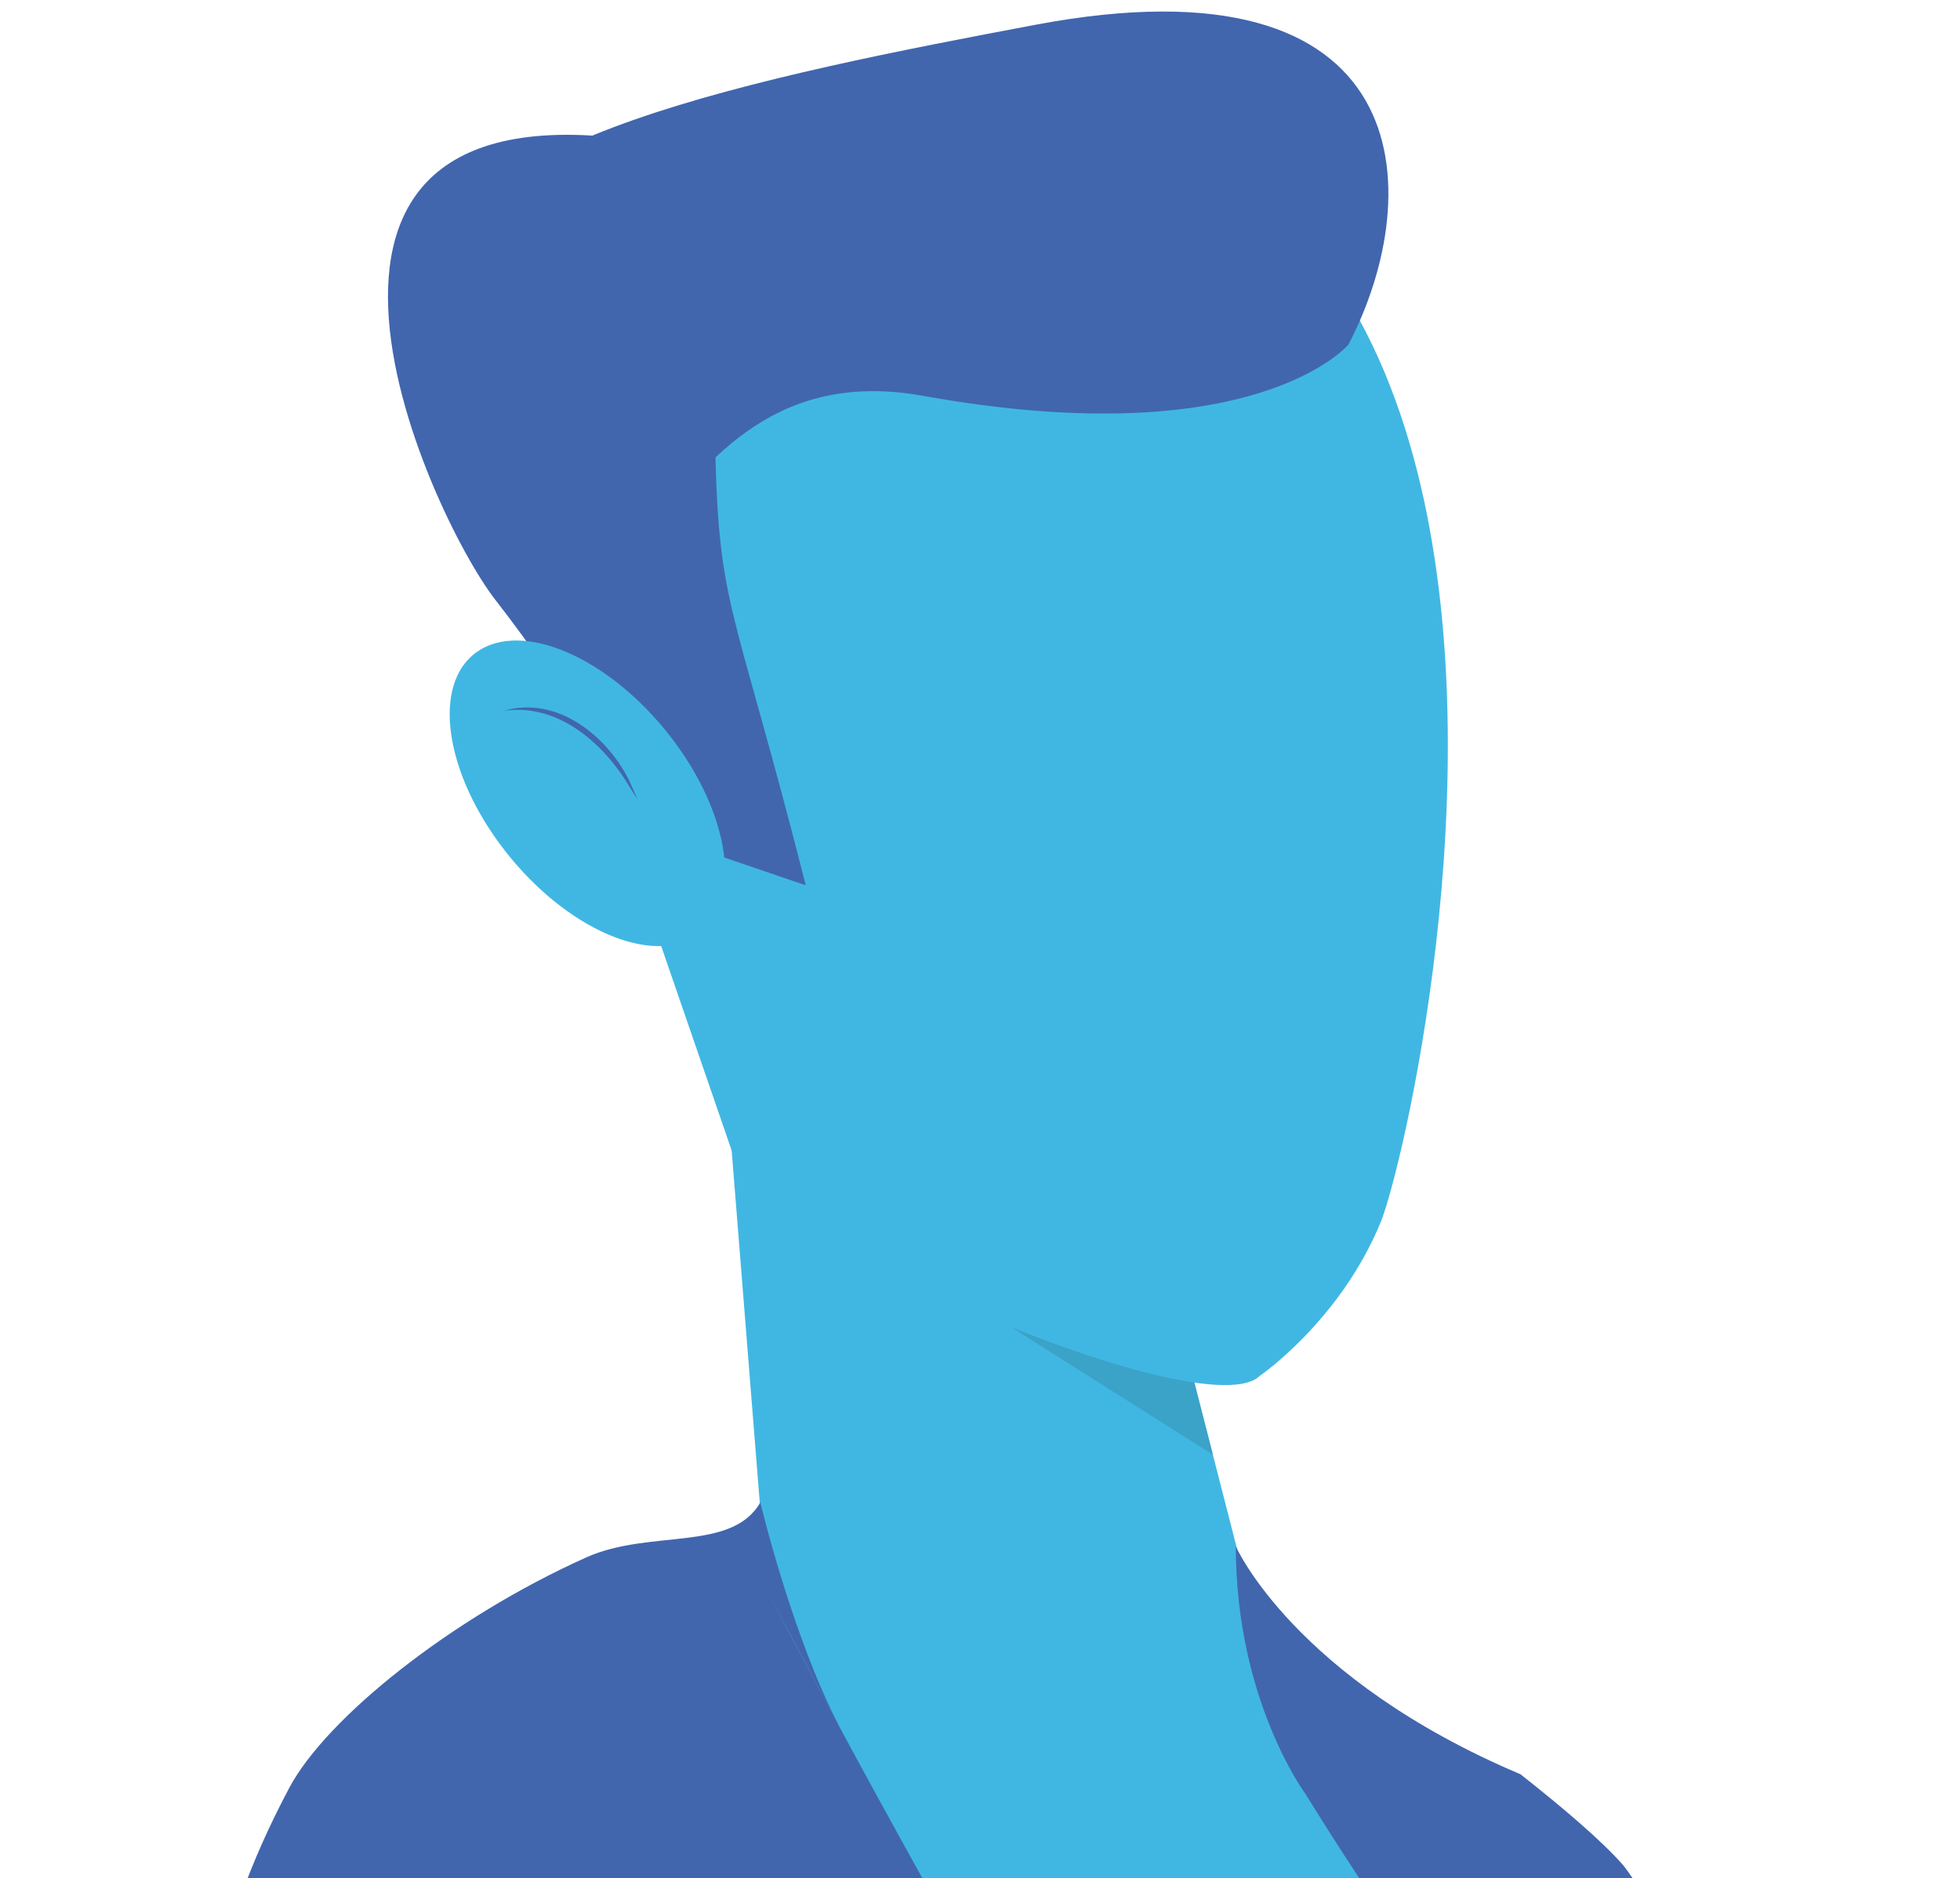 <svg width="169" height="162" viewBox="0 0 169 162" fill="none" xmlns="http://www.w3.org/2000/svg">
<rect x="0" y="0" width="169" height="162" fill="#333333" stroke="none"/>
<g clip-path="url(#clip0_46_26)">
<rect width="169" height="162" fill="white"/>
<g clip-path="url(#clip1_46_26)">
<path d="M144.35 172.455C143.924 172.843 143.499 173.226 143.068 173.599C141.642 174.854 140.173 176.059 138.657 177.218C136.715 178.705 134.698 180.112 132.618 181.432C132.517 181.493 132.421 181.553 132.32 181.619C131.575 182.082 130.825 182.541 130.064 182.98C129.117 183.539 128.153 184.078 127.18 184.598C125.312 185.601 123.397 186.543 121.439 187.415C119.369 188.338 117.257 189.179 115.102 189.94C114.671 190.092 114.234 190.243 113.798 190.389C113.133 190.611 112.462 190.828 111.787 191.034C110.111 191.558 108.413 192.037 106.689 192.461C105.013 192.879 103.316 193.247 101.597 193.564C99.219 189.089 97.697 185.298 97.282 182.496C96.686 178.438 98.985 173.211 103.034 168.398C104.598 166.533 106.429 164.733 108.456 163.085C108.605 162.964 108.759 162.843 108.914 162.722C110.717 161.296 112.665 159.99 114.718 158.876C116.905 157.687 119.209 156.704 121.577 156.013C121.875 155.918 122.178 155.837 122.482 155.756C122.902 155.645 123.322 155.545 123.748 155.459C125.807 155.01 127.903 154.794 130 154.849C131.287 154.884 132.575 155.02 133.857 155.272C133.857 155.272 136.731 158.987 141.338 164.925C142.738 166.729 146.42 170.518 145.989 170.913C145.558 171.308 144.903 171.946 144.35 172.455Z" fill="#4166AE"/>
<path d="M93.159 80.921L61.649 81.183L66.635 143.694L111.345 156.991L107.599 137.238L93.159 80.921Z" fill="#40B7E3"/>
<path d="M63.085 99.218L98.532 101.879L104.577 125.458L63.085 99.218Z" fill="#3BA2C8"/>
<path d="M109.058 117.243C110.08 125.705 66.153 107.806 63.085 99.218L35.279 18.556C151.777 -30.094 122.558 96.85 119.058 105.386C115.558 113.923 108.62 118.665 108.62 118.665C108.62 118.665 108.035 108.78 109.058 117.243Z" fill="#40B7E3"/>
<path d="M61.649 36.928C61.367 15.194 97.676 20.108 57.504 12.527C18.928 5.249 36.939 44.277 42.68 51.692C56.254 69.212 48.373 66.52 57.493 72.267L69.476 76.354C63.085 51.152 61.856 52.69 61.649 36.933V36.928Z" fill="#4166AE"/>
<path d="M79.569 34.136C108.238 39.307 116.267 29.72 116.267 29.72C123.152 16.505 122.295 -4.086 89.269 2.139C66.767 6.383 35.864 12.392 40.132 24.201C57.493 72.257 52.268 29.211 79.569 34.136Z" fill="#4166AE"/>
<path d="M60.167 80.621C64.088 77.876 63.005 70.188 57.749 63.449C52.492 56.71 45.053 53.472 41.132 56.216C37.211 58.961 38.293 66.648 43.55 73.388C48.806 80.127 56.246 83.365 60.167 80.621Z" fill="#40B7E3"/>
<path d="M43.446 61.304C48.075 59.958 52.364 63.527 54.226 67.272C54.476 67.831 54.737 68.385 54.971 68.945C54.631 68.431 54.322 67.907 53.997 67.393C51.8 63.935 48.011 60.644 43.446 61.304V61.304Z" fill="#4166AE"/>
<path d="M72.945 194.215C64.331 193.03 56.105 190.601 48.485 187.123C46.474 168.715 45.995 155.746 47.985 154.244C49.523 153.08 50.816 151.623 51.949 150.04C52.348 149.481 52.726 148.906 53.093 148.322C56.844 142.293 58.866 135.322 63.346 135.322C63.814 135.322 64.448 135.363 65.214 135.438C65.459 135.463 65.714 135.494 65.985 135.524C67.06 135.645 68.342 135.821 69.784 136.038C69.832 136.043 69.885 136.053 69.939 136.063C78.505 137.349 92.611 140.01 102.725 141.482C103.428 141.582 104.114 141.683 104.774 141.769C105.88 141.92 106.923 142.056 107.892 142.162C108.115 142.187 108.333 142.213 108.546 142.233C109.509 142.339 110.382 142.414 111.148 142.465C111.659 142.495 112.122 142.51 112.537 142.515C113.681 142.525 115.059 143.609 116.618 145.62C117.081 146.21 117.554 146.88 118.044 147.631C119.422 149.748 120.917 152.485 122.481 155.756C124.982 160.958 127.664 167.51 130.388 175.066C131.128 177.117 131.873 179.239 132.617 181.432C132.516 181.493 132.421 181.553 132.319 181.619C131.575 182.082 130.824 182.541 130.063 182.979C129.116 183.539 128.153 184.078 127.18 184.597C125.312 185.6 123.397 186.543 121.438 187.415C119.369 188.337 117.256 189.179 115.101 189.94C114.67 190.091 114.234 190.243 113.798 190.389C113.133 190.611 112.462 190.827 111.787 191.034C110.111 191.558 108.413 192.037 106.689 192.46C105.013 192.879 103.316 193.247 101.597 193.564C100.251 193.811 98.894 194.028 97.527 194.215C96.963 194.295 96.394 194.366 95.819 194.431C94.239 194.618 92.642 194.764 91.03 194.865C88.838 195.006 86.662 195.071 84.502 195.041C83.762 195.036 83.028 195.021 82.293 194.991C82.256 194.991 82.214 194.986 82.176 194.986H82.075C81.49 194.961 80.931 194.935 80.373 194.915C77.877 194.794 75.387 194.552 72.945 194.215V194.215Z" fill="#40B7E3"/>
<path d="M146.058 170.359C146.558 171.782 142.424 169.995 143.068 173.599C141.642 174.854 140.173 176.059 138.657 177.218C136.715 178.705 134.698 180.111 132.618 181.432C132.516 181.493 132.421 181.553 132.32 181.619C130.558 179.37 131.106 179.595 128.058 176.525C122.442 170.87 112.558 154.709 112.558 154.709C112.558 154.709 106.558 146.647 106.558 133.367C106.558 133.367 111.558 144.75 131.106 153.024C134.751 155.897 138.226 158.846 140.04 160.963C140.381 161.361 145.558 168.937 146.058 170.359Z" fill="#4166AE"/>
<path d="M72.945 194.215C64.331 193.03 56.105 190.601 48.485 187.123C42.957 184.603 37.758 181.528 32.954 177.974C32.342 177.541 31.735 177.082 31.123 176.573C27.048 173.403 23.291 169.874 19.907 166.024C20.296 164.824 20.695 163.695 21.099 162.636C22.44 159.098 23.818 156.321 24.93 154.219C28.101 148.216 38.866 139.564 50.558 134.316C56.024 131.862 63.11 133.878 65.558 129.573C65.558 129.573 68.29 141.094 72.425 149.018C72.712 149.572 65.799 136.567 66.113 137.157C67.305 139.44 68.646 141.971 70.12 144.728C72.466 149.118 75.158 154.083 78.175 159.537C82.427 167.218 89.567 179.94 95.819 194.431C94.239 194.618 92.642 194.764 91.03 194.865C88.838 195.006 86.662 195.072 84.502 195.041C83.762 195.036 83.028 195.021 82.293 194.991C82.256 194.991 82.214 194.986 82.176 194.986H82.075C81.49 194.961 80.931 194.935 80.373 194.915C77.877 194.794 75.387 194.552 72.945 194.215Z" fill="#4166AE"/>
<path d="M84.502 195.041C83.762 195.036 83.028 195.021 82.294 194.991C82.257 194.991 82.214 194.986 82.177 194.986H82.076C81.49 194.961 80.932 194.935 80.373 194.915C77.877 194.794 75.387 194.552 72.945 194.215C64.331 193.03 56.105 190.601 48.486 187.123C42.957 184.602 37.759 181.528 32.954 177.974C32.342 177.541 31.736 177.082 31.124 176.573C27.048 173.403 23.292 169.874 19.907 166.023C19.636 165.721 19.37 165.409 19.115 165.101C19.716 164.274 20.381 163.448 21.099 162.636C28.176 154.647 40.515 147.893 51.949 150.04C52.375 150.116 52.79 150.207 53.21 150.307C53.21 150.307 55.828 154.078 60.037 160.116C65.98 168.644 75.1 181.699 84.502 195.041V195.041Z" fill="#4166AE"/>
</g>
</g>
<defs>
<clipPath id="clip0_46_26">
<rect width="169" height="162" fill="white"/>
</clipPath>
<clipPath id="clip1_46_26">
<rect width="204.59" height="203.597" fill="white" transform="translate(-17 0.995)"/>
</clipPath>
</defs>
</svg>
